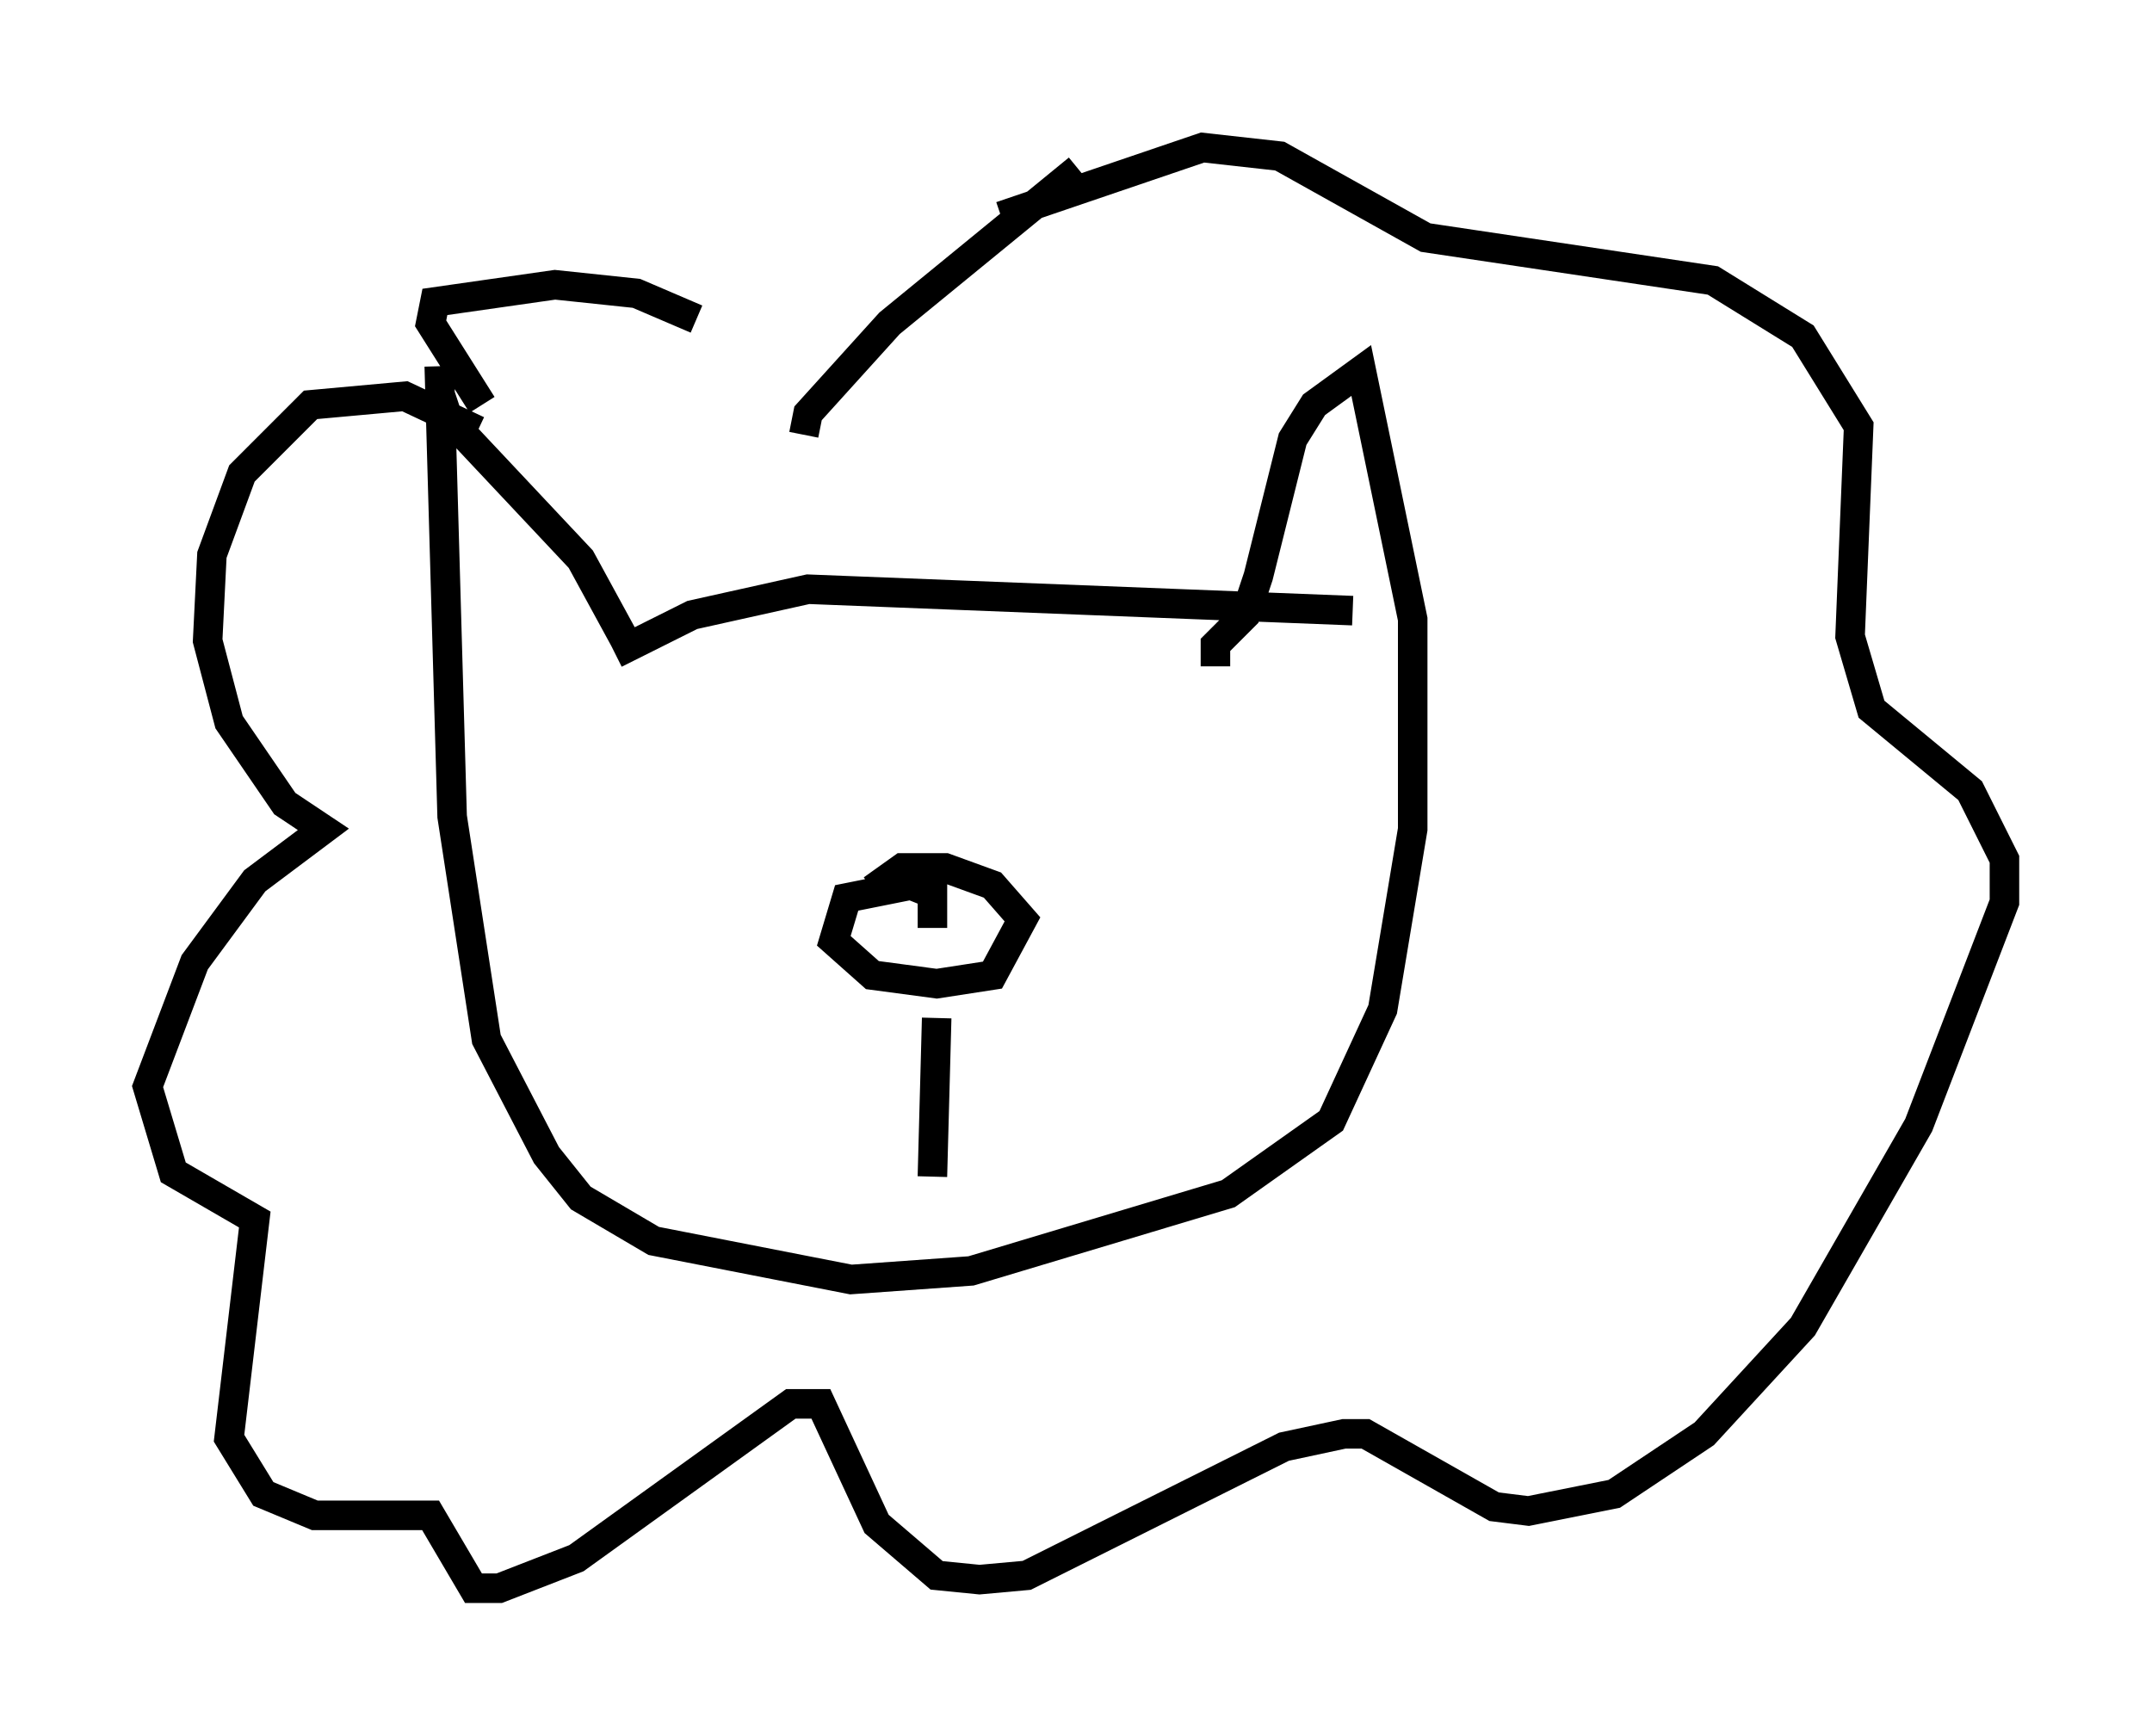 <?xml version="1.0" encoding="utf-8" ?>
<svg baseProfile="full" height="58.804" version="1.1" width="72.894" xmlns="http://www.w3.org/2000/svg" xmlns:ev="http://www.w3.org/2001/xml-events" xmlns:xlink="http://www.w3.org/1999/xlink"><defs /><rect fill="white" height="58.804" width="72.894" x="0" y="0" /><path d="M26.933, 14.296 m-3.341, -3.486 l-2.034, -0.872 -2.76, -0.291 l-4.067, 0.581 -0.145, 0.726 l1.743, 2.76 m-0.145, 0.872 l-2.469, -1.162 -3.196, 0.291 l-2.324, 2.324 -1.017, 2.76 l-0.145, 2.905 0.726, 2.76 l1.888, 2.76 1.307, 0.872 l-2.324, 1.743 -2.034, 2.76 l-1.598, 4.212 0.872, 2.905 l2.76, 1.598 -0.872, 7.408 l1.162, 1.888 1.743, 0.726 l3.922, 0.0 1.453, 2.469 l0.872, 0.0 2.615, -1.017 l7.263, -5.229 1.017, 0.0 l1.888, 4.067 2.034, 1.743 l1.453, 0.145 1.598, -0.145 l8.715, -4.358 2.034, -0.436 l0.726, 0.0 4.358, 2.469 l1.162, 0.145 2.905, -0.581 l3.05, -2.034 3.341, -3.631 l3.922, -6.827 2.905, -7.553 l0.0, -1.453 -1.162, -2.324 l-3.341, -2.76 -0.726, -2.469 l0.291, -7.117 -1.888, -3.05 l-3.05, -1.888 -9.732, -1.453 l-4.939, -2.76 -2.615, -0.291 l-6.827, 2.324 m2.615, -1.598 l-6.391, 5.229 -2.76, 3.05 l-0.145, 0.726 m13.944, 7.844 l0.0, -0.726 1.017, -1.017 l0.436, -1.307 1.162, -4.648 l0.726, -1.162 1.598, -1.162 l1.743, 8.425 0.0, 7.117 l-1.017, 6.101 -1.743, 3.777 l-3.486, 2.469 -8.715, 2.615 l-4.067, 0.291 -6.682, -1.307 l-2.469, -1.453 -1.162, -1.453 l-2.034, -3.922 -1.162, -7.553 l-0.436, -15.251 m0.0, 0.872 l0.291, 0.872 4.503, 4.793 l1.743, 3.196 m-0.581, 0.0 l2.615, -1.307 3.922, -0.872 l18.447, 0.726 m-14.235, 10.749 l0.0, -1.162 -0.726, -0.291 l-2.179, 0.436 -0.436, 1.453 l1.307, 1.162 2.179, 0.291 l1.888, -0.291 1.017, -1.888 l-1.017, -1.162 -1.598, -0.581 l-1.453, 0.0 -1.017, 0.726 m2.179, 4.358 l-0.145, 5.374 " fill="none" stroke="black" stroke-width="1" /></svg>